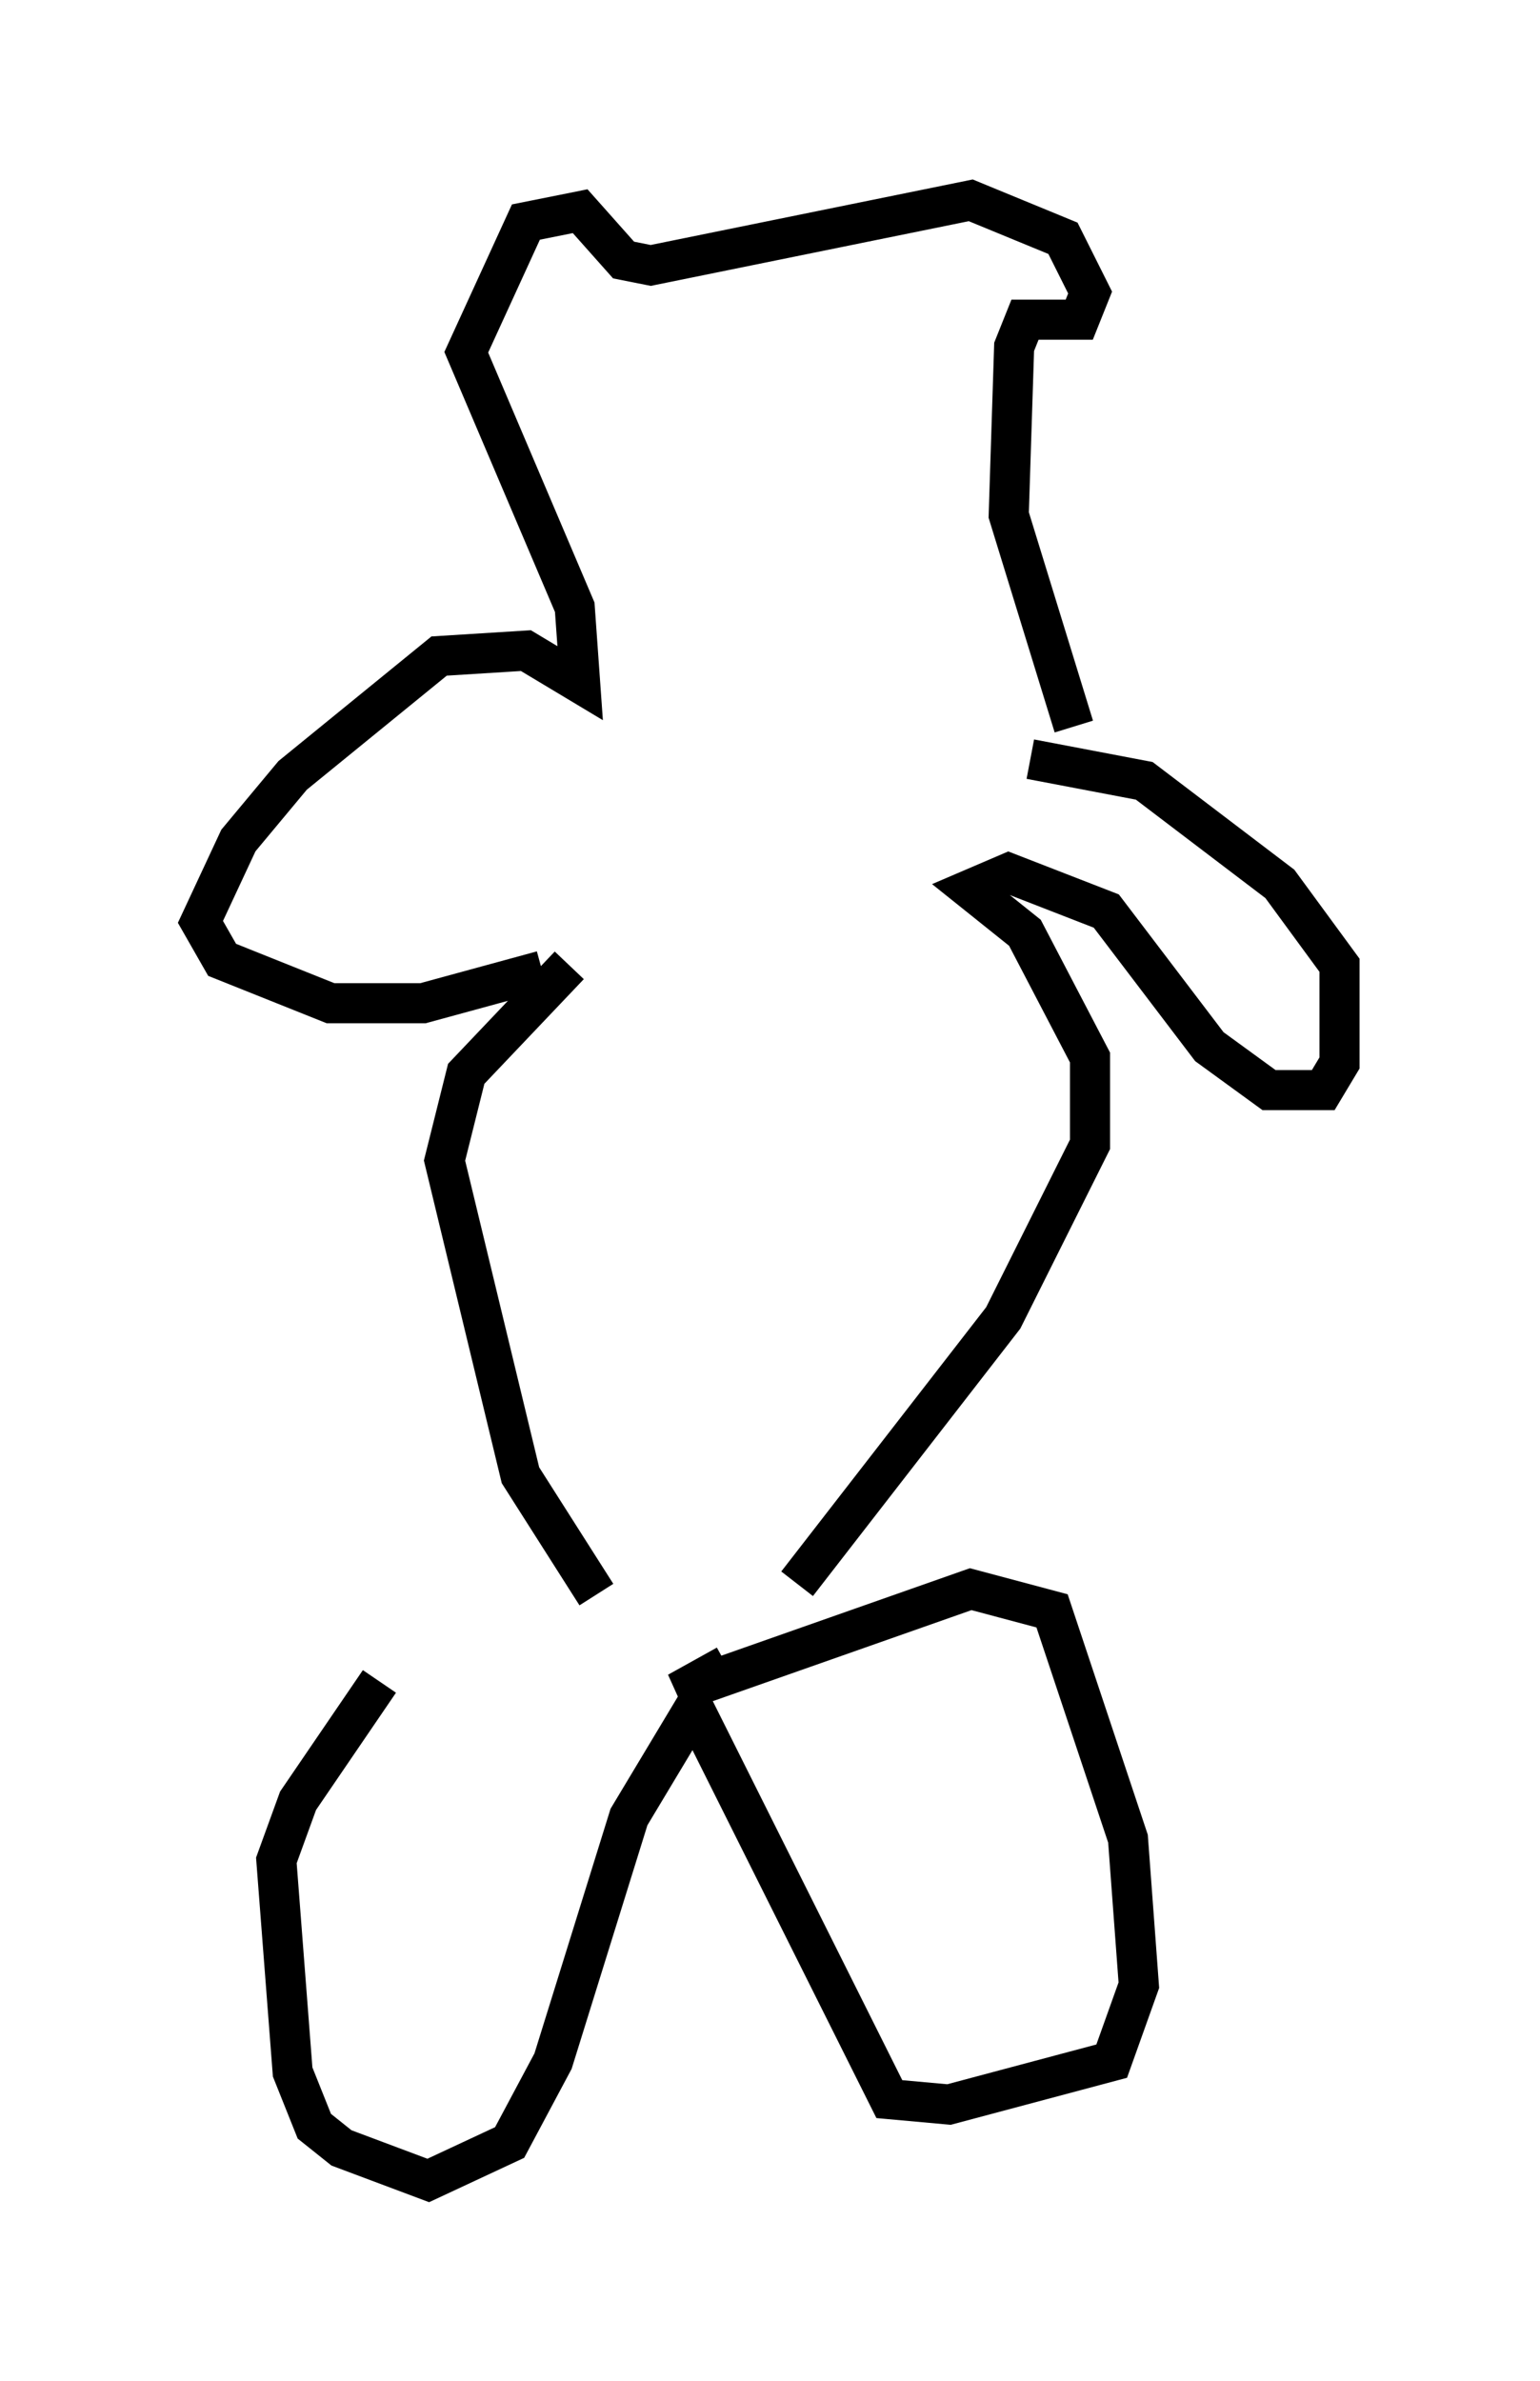 <?xml version="1.0" encoding="utf-8" ?>
<svg baseProfile="full" height="59.391" version="1.1" width="38.416" xmlns="http://www.w3.org/2000/svg" xmlns:ev="http://www.w3.org/2001/xml-events" xmlns:xlink="http://www.w3.org/1999/xlink"><defs /><rect fill="white" height="59.391" width="38.416" x="0" y="0" /><path d="M14.607, 39.641 m-5.142, 2.3 l-2.03, 2.977 -0.541, 1.488 l0.406, 5.277 0.541, 1.353 l0.677, 0.541 2.165, 0.812 l2.03, -0.947 1.083, -2.03 l1.894, -6.089 1.624, -2.706 l4.871, 9.743 1.488, 0.135 l4.059, -1.083 0.677, -1.894 l-0.271, -3.654 -1.894, -5.683 l-2.03, -0.541 -7.307, 2.571 l1.218, -0.677 m-3.248, -1.759 l-1.894, -2.977 -1.894, -7.848 l0.541, -2.165 2.571, -2.706 m5.683, 15.426 l5.142, -6.631 2.165, -4.33 l0.0, -2.165 -1.624, -3.112 l-1.353, -1.083 0.947, -0.406 l2.436, 0.947 2.571, 3.383 l1.488, 1.083 1.353, 0.0 l0.406, -0.677 0.0, -2.436 l-1.488, -2.03 -3.383, -2.571 l-2.842, -0.541 m-12.178, 5.277 l-2.977, 0.812 -2.3, 0.0 l-2.706, -1.083 -0.541, -0.947 l0.947, -2.03 1.353, -1.624 l3.654, -2.977 2.165, -0.135 l1.353, 0.812 -0.135, -1.894 l-2.706, -6.36 1.488, -3.248 l1.353, -0.271 1.083, 1.218 l0.677, 0.135 7.984, -1.624 l2.3, 0.947 0.677, 1.353 l-0.271, 0.677 -1.353, 0.0 l-0.271, 0.677 -0.135, 4.195 l1.624, 5.277 " fill="none" stroke="black" stroke-width="1" /></svg>